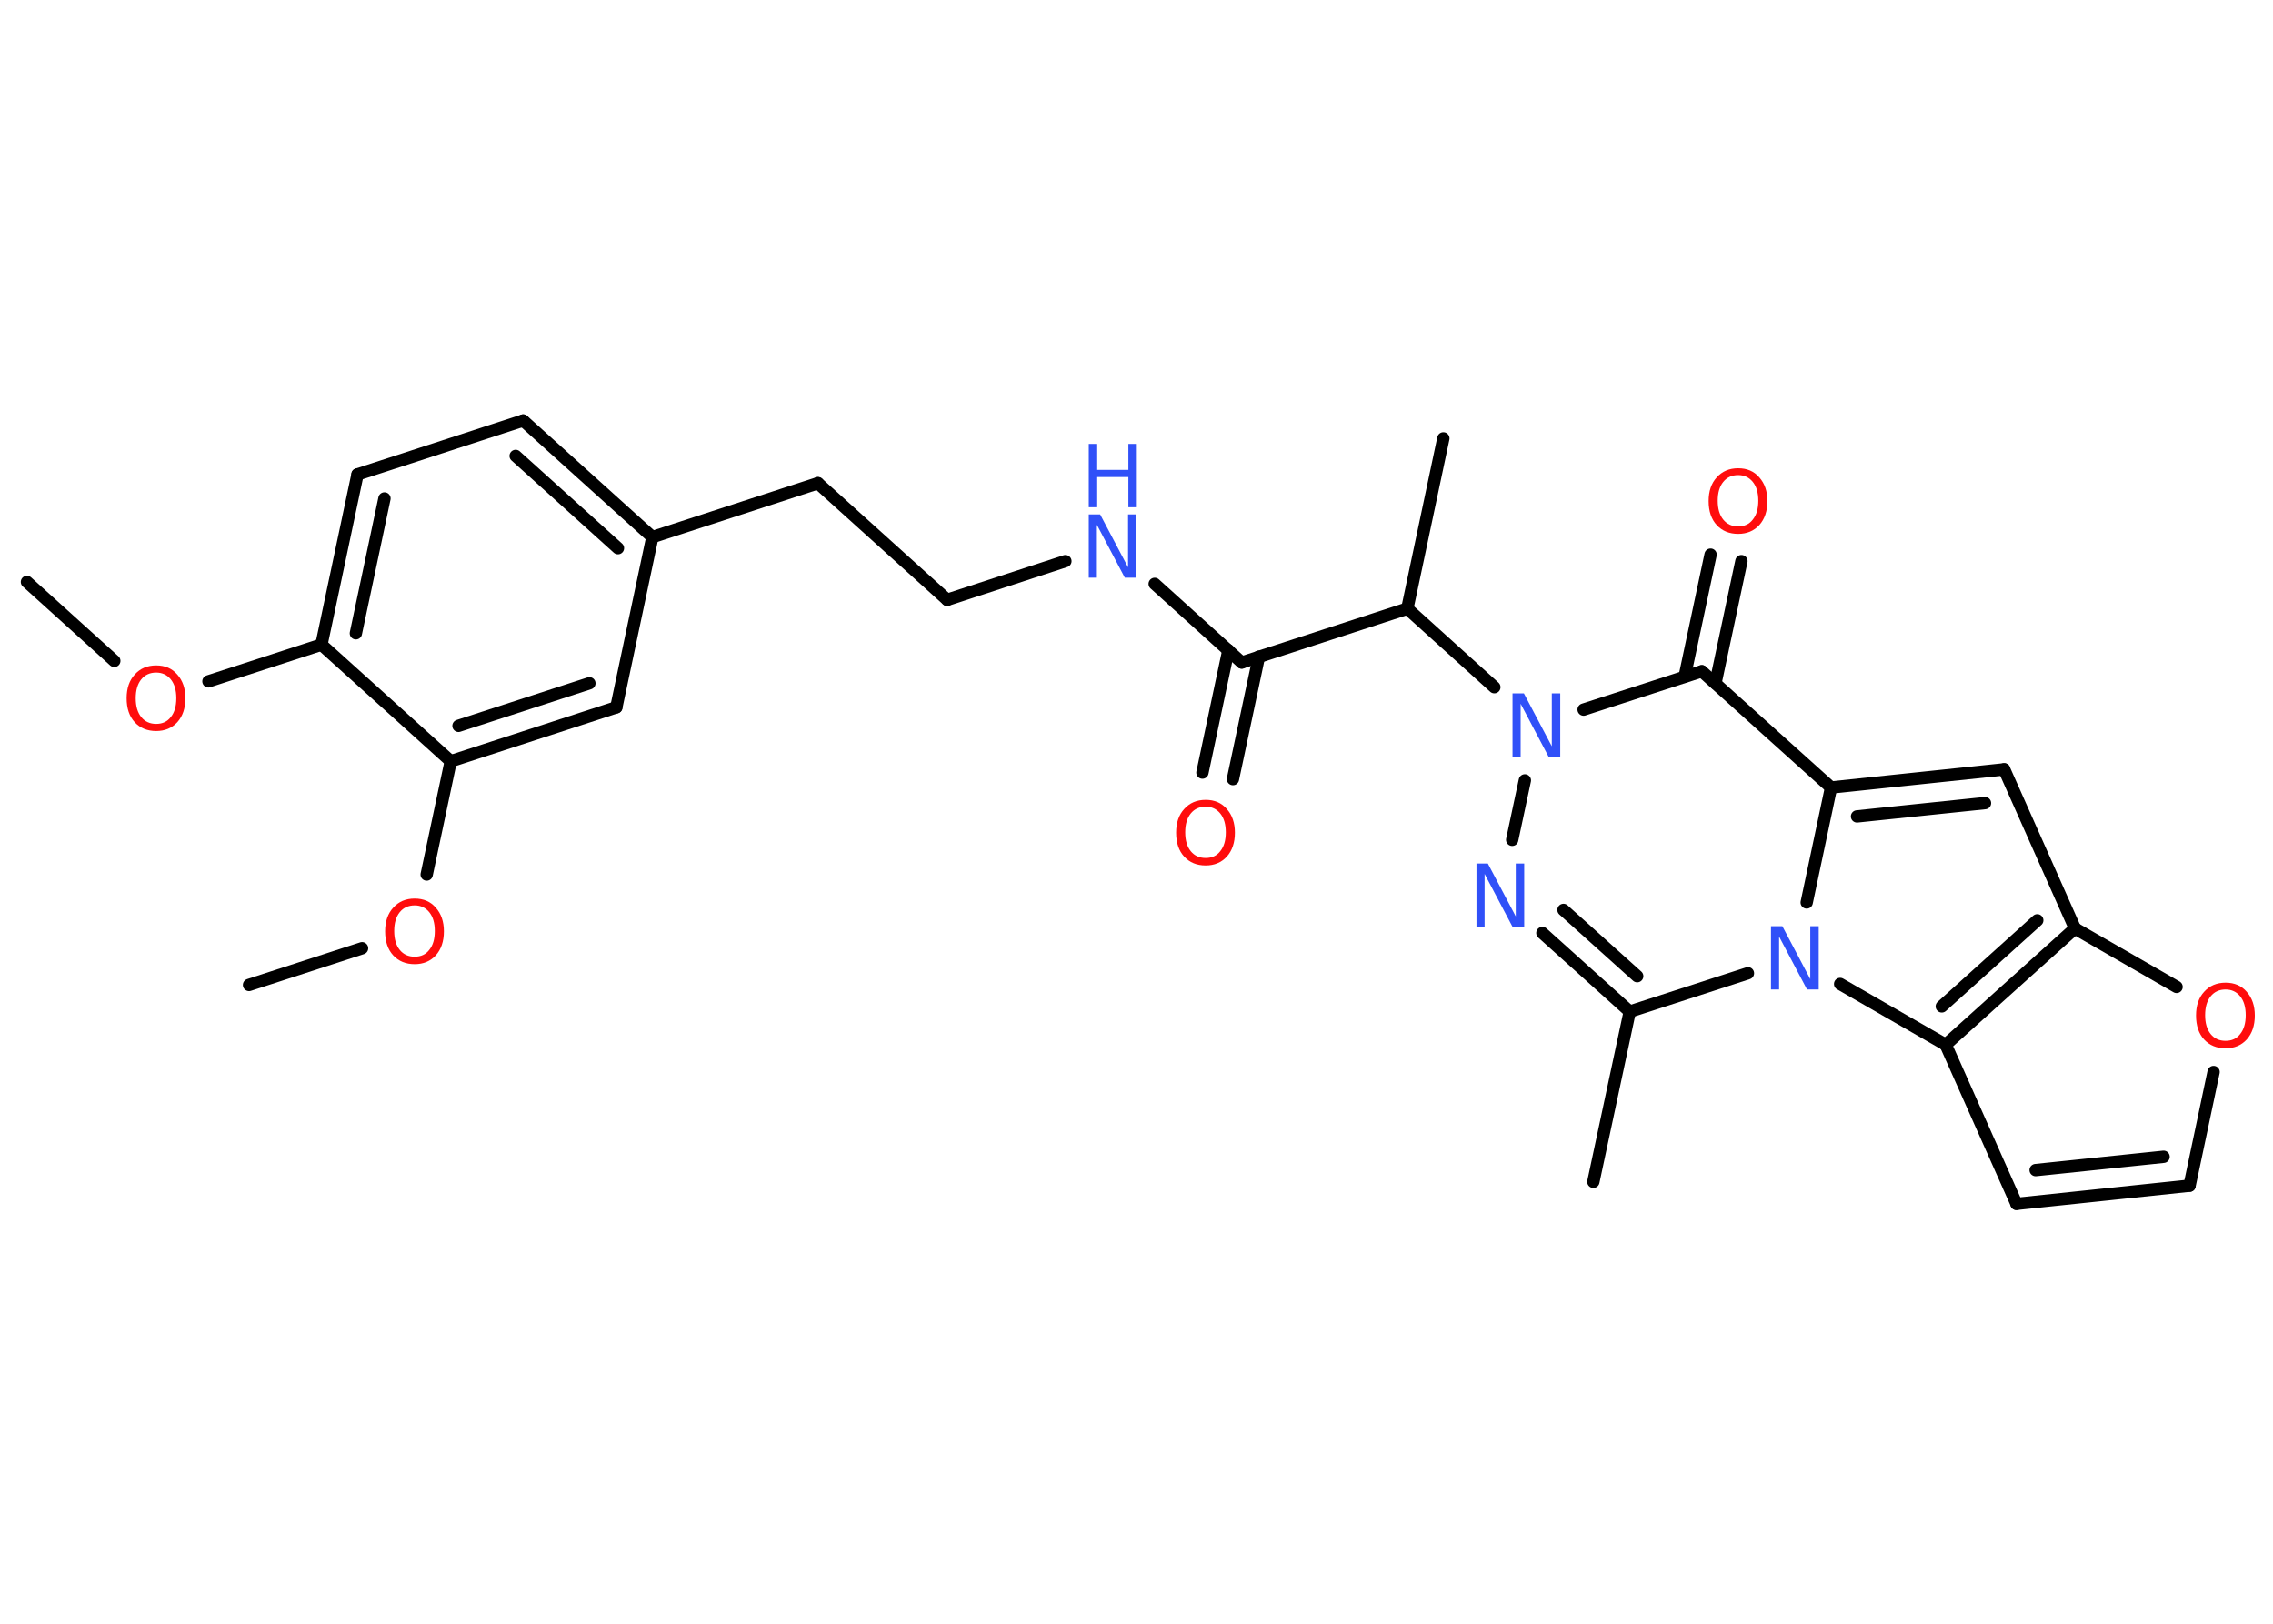 <?xml version='1.0' encoding='UTF-8'?>
<!DOCTYPE svg PUBLIC "-//W3C//DTD SVG 1.1//EN" "http://www.w3.org/Graphics/SVG/1.1/DTD/svg11.dtd">
<svg version='1.2' xmlns='http://www.w3.org/2000/svg' xmlns:xlink='http://www.w3.org/1999/xlink' width='70.0mm' height='50.0mm' viewBox='0 0 70.0 50.0'>
  <desc>Generated by the Chemistry Development Kit (http://github.com/cdk)</desc>
  <g stroke-linecap='round' stroke-linejoin='round' stroke='#000000' stroke-width='.38' fill='#FF0D0D'>
    <rect x='.0' y='.0' width='70.0' height='50.0' fill='#FFFFFF' stroke='none'/>
    <g id='mol1' class='mol'>
      <line id='mol1bnd1' class='bond' x1='.83' y1='17.92' x2='3.52' y2='20.35'/>
      <line id='mol1bnd2' class='bond' x1='6.42' y1='20.98' x2='9.9' y2='19.85'/>
      <g id='mol1bnd3' class='bond'>
        <line x1='11.01' y1='14.61' x2='9.9' y2='19.85'/>
        <line x1='11.84' y1='15.35' x2='10.96' y2='19.5'/>
      </g>
      <line id='mol1bnd4' class='bond' x1='11.01' y1='14.61' x2='16.11' y2='12.95'/>
      <g id='mol1bnd5' class='bond'>
        <line x1='20.09' y1='16.54' x2='16.11' y2='12.95'/>
        <line x1='19.03' y1='16.88' x2='15.88' y2='14.04'/>
      </g>
      <line id='mol1bnd6' class='bond' x1='20.09' y1='16.54' x2='25.19' y2='14.88'/>
      <line id='mol1bnd7' class='bond' x1='25.19' y1='14.88' x2='29.17' y2='18.47'/>
      <line id='mol1bnd8' class='bond' x1='29.17' y1='18.47' x2='32.81' y2='17.28'/>
      <line id='mol1bnd9' class='bond' x1='35.56' y1='17.98' x2='38.24' y2='20.4'/>
      <g id='mol1bnd10' class='bond'>
        <line x1='38.77' y1='20.22' x2='37.97' y2='23.99'/>
        <line x1='37.83' y1='20.02' x2='37.03' y2='23.79'/>
      </g>
      <line id='mol1bnd11' class='bond' x1='38.24' y1='20.4' x2='43.34' y2='18.74'/>
      <line id='mol1bnd12' class='bond' x1='43.34' y1='18.74' x2='44.45' y2='13.5'/>
      <line id='mol1bnd13' class='bond' x1='43.34' y1='18.74' x2='46.02' y2='21.16'/>
      <line id='mol1bnd14' class='bond' x1='46.96' y1='24.03' x2='46.57' y2='25.86'/>
      <g id='mol1bnd15' class='bond'>
        <line x1='47.5' y1='28.73' x2='50.19' y2='31.15'/>
        <line x1='48.15' y1='28.02' x2='50.42' y2='30.06'/>
      </g>
      <line id='mol1bnd16' class='bond' x1='50.19' y1='31.15' x2='49.07' y2='36.39'/>
      <line id='mol1bnd17' class='bond' x1='50.19' y1='31.15' x2='53.83' y2='29.97'/>
      <line id='mol1bnd18' class='bond' x1='55.64' y1='27.79' x2='56.39' y2='24.25'/>
      <g id='mol1bnd19' class='bond'>
        <line x1='61.72' y1='23.69' x2='56.39' y2='24.25'/>
        <line x1='61.13' y1='24.73' x2='57.19' y2='25.14'/>
      </g>
      <line id='mol1bnd20' class='bond' x1='61.72' y1='23.69' x2='63.9' y2='28.59'/>
      <line id='mol1bnd21' class='bond' x1='63.9' y1='28.59' x2='67.03' y2='30.39'/>
      <line id='mol1bnd22' class='bond' x1='68.17' y1='33.01' x2='67.43' y2='36.51'/>
      <g id='mol1bnd23' class='bond'>
        <line x1='62.1' y1='37.07' x2='67.43' y2='36.51'/>
        <line x1='62.69' y1='36.03' x2='66.63' y2='35.62'/>
      </g>
      <line id='mol1bnd24' class='bond' x1='62.1' y1='37.07' x2='59.92' y2='32.17'/>
      <g id='mol1bnd25' class='bond'>
        <line x1='59.92' y1='32.17' x2='63.9' y2='28.59'/>
        <line x1='59.8' y1='30.99' x2='62.74' y2='28.34'/>
      </g>
      <line id='mol1bnd26' class='bond' x1='56.67' y1='30.3' x2='59.92' y2='32.17'/>
      <line id='mol1bnd27' class='bond' x1='56.39' y1='24.25' x2='52.41' y2='20.67'/>
      <line id='mol1bnd28' class='bond' x1='48.77' y1='21.85' x2='52.41' y2='20.67'/>
      <g id='mol1bnd29' class='bond'>
        <line x1='51.88' y1='20.84' x2='52.68' y2='17.08'/>
        <line x1='52.83' y1='21.04' x2='53.63' y2='17.28'/>
      </g>
      <line id='mol1bnd30' class='bond' x1='20.09' y1='16.54' x2='18.98' y2='21.78'/>
      <g id='mol1bnd31' class='bond'>
        <line x1='13.88' y1='23.44' x2='18.98' y2='21.78'/>
        <line x1='14.12' y1='22.35' x2='18.15' y2='21.04'/>
      </g>
      <line id='mol1bnd32' class='bond' x1='9.9' y1='19.85' x2='13.88' y2='23.44'/>
      <line id='mol1bnd33' class='bond' x1='13.88' y1='23.44' x2='13.14' y2='26.93'/>
      <line id='mol1bnd34' class='bond' x1='11.15' y1='29.2' x2='7.67' y2='30.33'/>
      <path id='mol1atm2' class='atom' d='M4.81 20.71q-.29 .0 -.46 .21q-.17 .21 -.17 .58q.0 .37 .17 .58q.17 .21 .46 .21q.29 .0 .45 -.21q.17 -.21 .17 -.58q.0 -.37 -.17 -.58q-.17 -.21 -.45 -.21zM4.81 20.49q.41 .0 .65 .28q.25 .28 .25 .73q.0 .46 -.25 .74q-.25 .27 -.65 .27q-.41 .0 -.66 -.27q-.25 -.27 -.25 -.74q.0 -.46 .25 -.73q.25 -.28 .66 -.28z' stroke='none'/>
      <g id='mol1atm9' class='atom'>
        <path d='M33.53 15.84h.35l.86 1.63v-1.63h.26v1.95h-.36l-.86 -1.63v1.63h-.25v-1.95z' stroke='none' fill='#3050F8'/>
        <path d='M33.53 13.67h.26v.8h.96v-.8h.26v1.95h-.26v-.93h-.96v.93h-.26v-1.95z' stroke='none' fill='#3050F8'/>
      </g>
      <path id='mol1atm11' class='atom' d='M37.13 24.84q-.29 .0 -.46 .21q-.17 .21 -.17 .58q.0 .37 .17 .58q.17 .21 .46 .21q.29 .0 .45 -.21q.17 -.21 .17 -.58q.0 -.37 -.17 -.58q-.17 -.21 -.45 -.21zM37.13 24.63q.41 .0 .65 .28q.25 .28 .25 .73q.0 .46 -.25 .74q-.25 .27 -.65 .27q-.41 .0 -.66 -.27q-.25 -.27 -.25 -.74q.0 -.46 .25 -.73q.25 -.28 .66 -.28z' stroke='none'/>
      <path id='mol1atm14' class='atom' d='M46.58 21.35h.35l.86 1.63v-1.63h.26v1.95h-.36l-.86 -1.63v1.63h-.25v-1.95z' stroke='none' fill='#3050F8'/>
      <path id='mol1atm15' class='atom' d='M45.47 26.59h.35l.86 1.63v-1.63h.26v1.95h-.36l-.86 -1.63v1.63h-.25v-1.95z' stroke='none' fill='#3050F8'/>
      <path id='mol1atm18' class='atom' d='M54.54 28.52h.35l.86 1.63v-1.63h.26v1.95h-.36l-.86 -1.63v1.63h-.25v-1.95z' stroke='none' fill='#3050F8'/>
      <path id='mol1atm22' class='atom' d='M68.54 30.47q-.29 .0 -.46 .21q-.17 .21 -.17 .58q.0 .37 .17 .58q.17 .21 .46 .21q.29 .0 .45 -.21q.17 -.21 .17 -.58q.0 -.37 -.17 -.58q-.17 -.21 -.45 -.21zM68.54 30.26q.41 .0 .65 .28q.25 .28 .25 .73q.0 .46 -.25 .74q-.25 .27 -.65 .27q-.41 .0 -.66 -.27q-.25 -.27 -.25 -.74q.0 -.46 .25 -.73q.25 -.28 .66 -.28z' stroke='none'/>
      <path id='mol1atm27' class='atom' d='M53.53 14.63q-.29 .0 -.46 .21q-.17 .21 -.17 .58q.0 .37 .17 .58q.17 .21 .46 .21q.29 .0 .45 -.21q.17 -.21 .17 -.58q.0 -.37 -.17 -.58q-.17 -.21 -.45 -.21zM53.53 14.42q.41 .0 .65 .28q.25 .28 .25 .73q.0 .46 -.25 .74q-.25 .27 -.65 .27q-.41 .0 -.66 -.27q-.25 -.27 -.25 -.74q.0 -.46 .25 -.73q.25 -.28 .66 -.28z' stroke='none'/>
      <path id='mol1atm30' class='atom' d='M12.77 27.88q-.29 .0 -.46 .21q-.17 .21 -.17 .58q.0 .37 .17 .58q.17 .21 .46 .21q.29 .0 .45 -.21q.17 -.21 .17 -.58q.0 -.37 -.17 -.58q-.17 -.21 -.45 -.21zM12.77 27.67q.41 .0 .65 .28q.25 .28 .25 .73q.0 .46 -.25 .74q-.25 .27 -.65 .27q-.41 .0 -.66 -.27q-.25 -.27 -.25 -.74q.0 -.46 .25 -.73q.25 -.28 .66 -.28z' stroke='none'/>
    </g>
  </g>
</svg>
